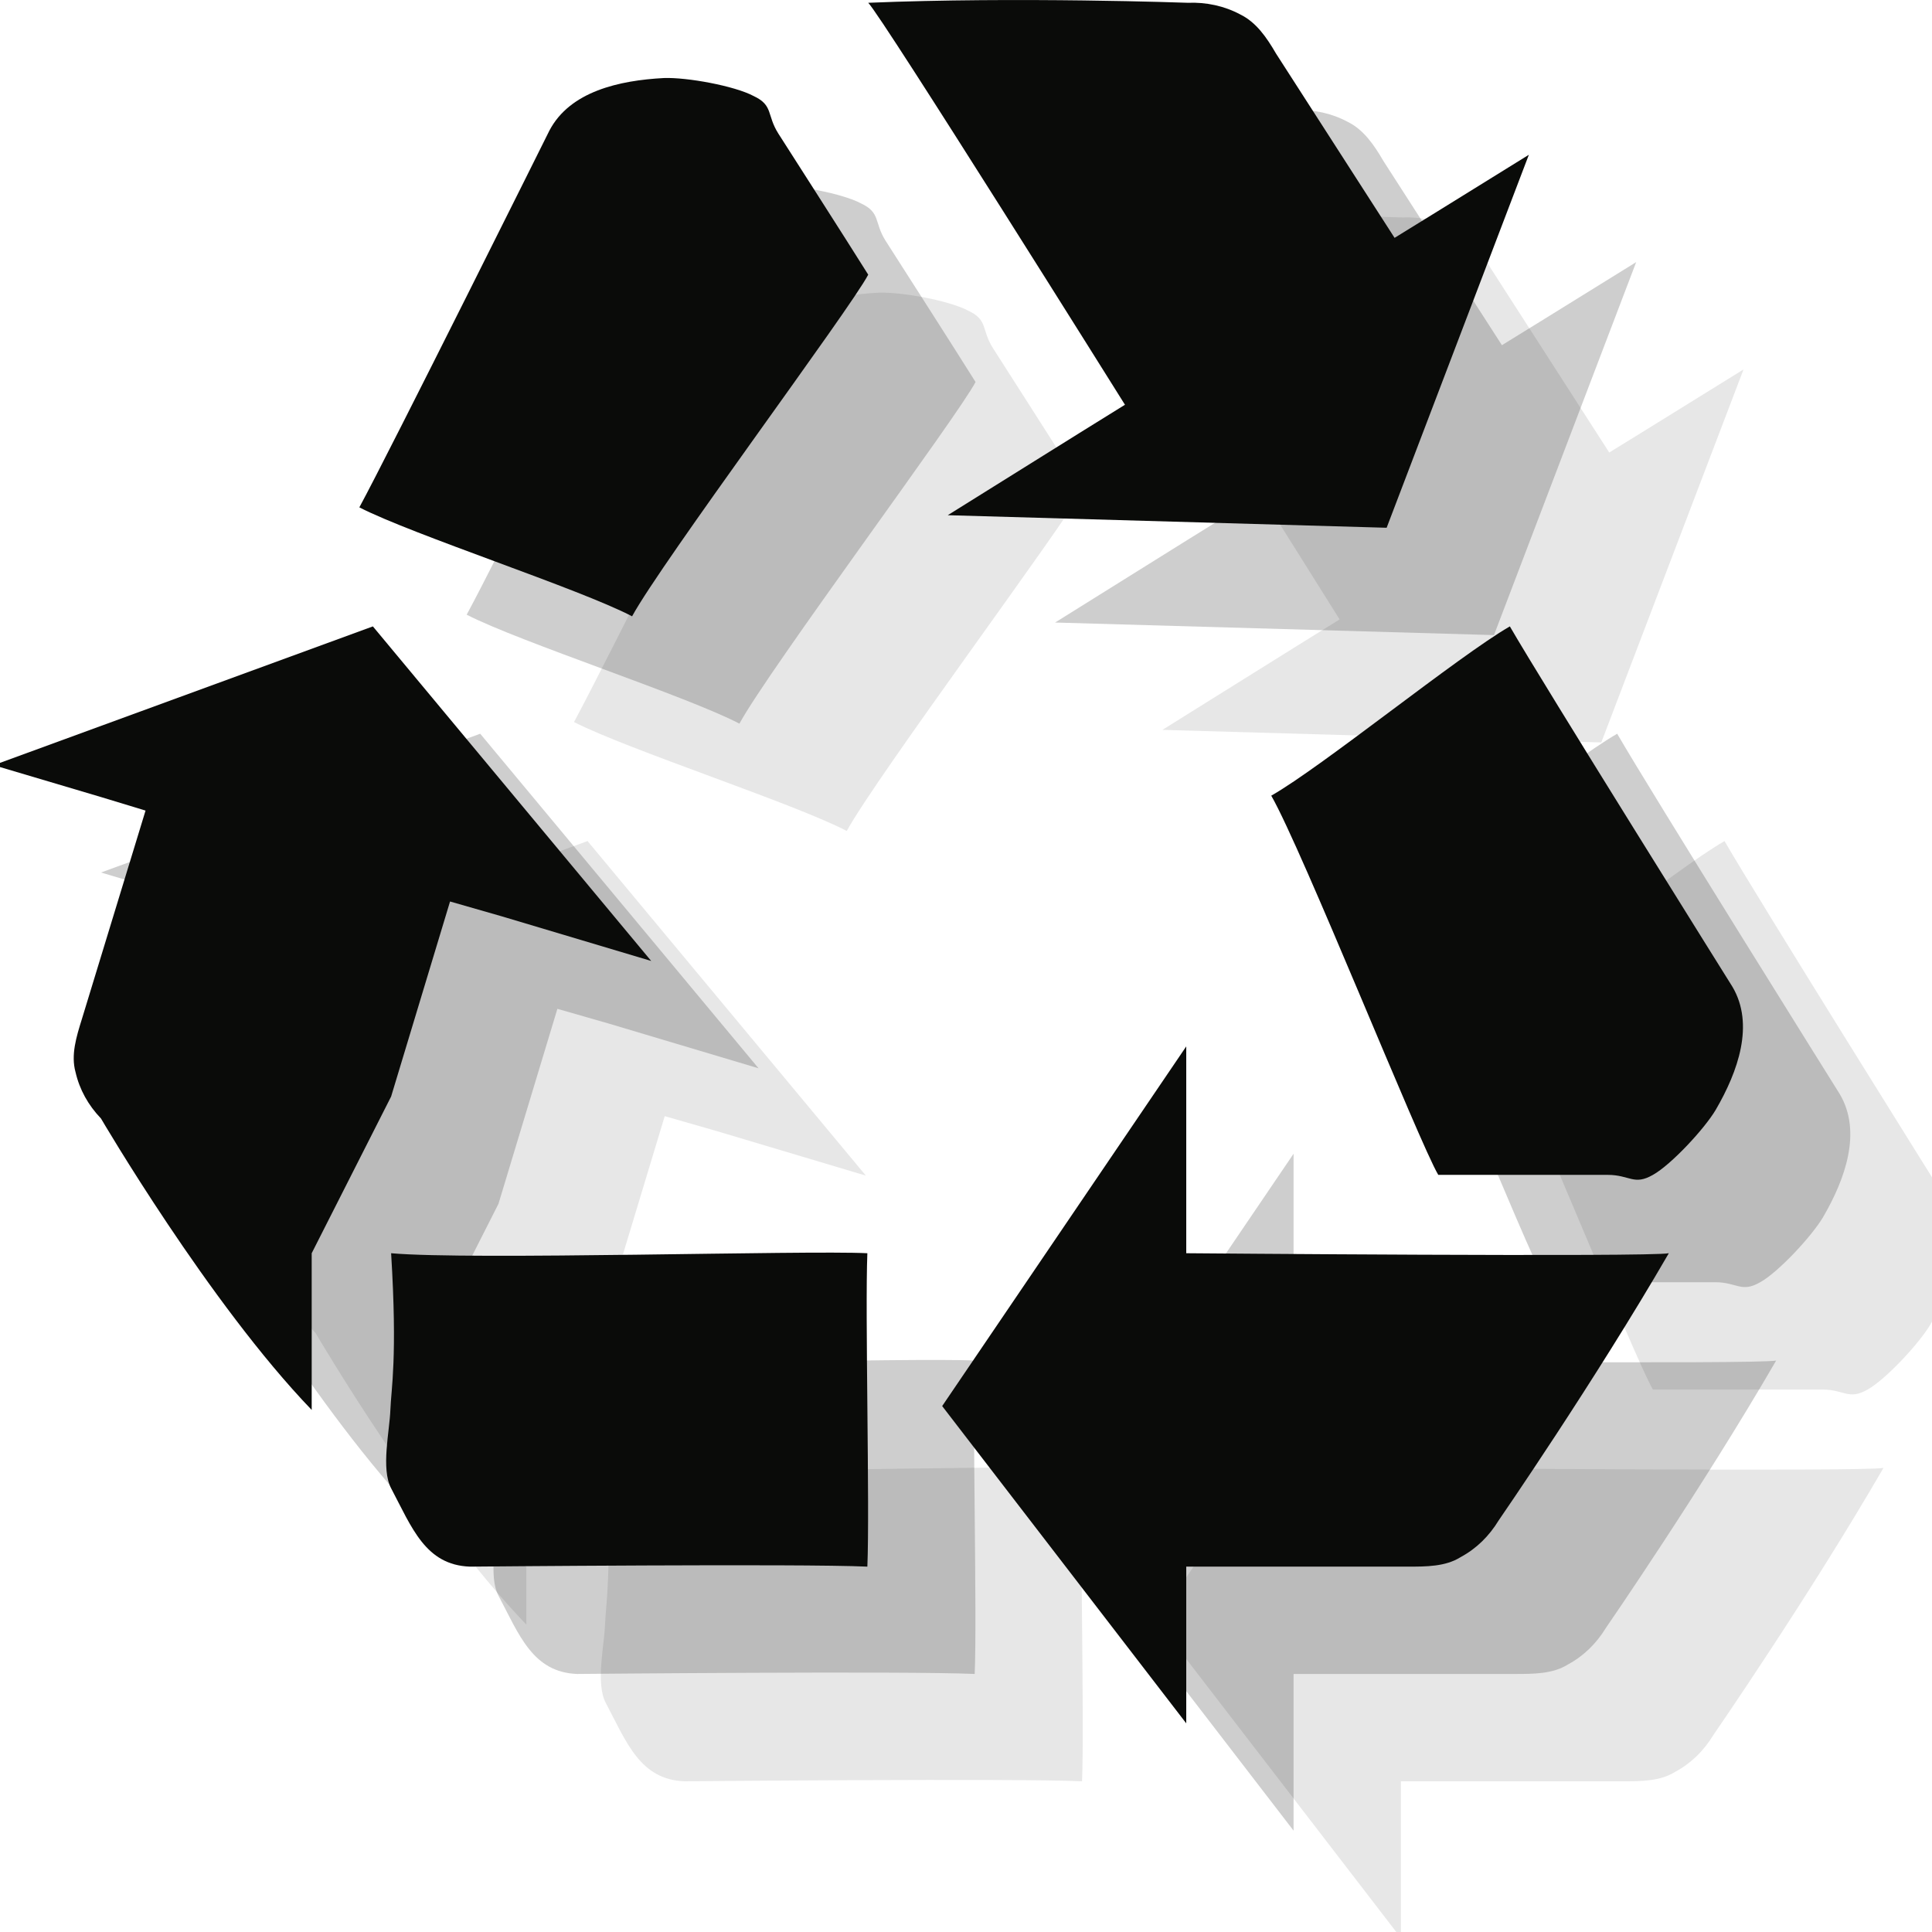 <?xml version="1.0" encoding="UTF-8" standalone="no"?>
<svg width="18px" height="18px" viewBox="0 0 18 18" version="1.1" xmlns="http://www.w3.org/2000/svg" xmlns:xlink="http://www.w3.org/1999/xlink" xmlns:sketch="http://www.bohemiancoding.com/sketch/ns">
    <!-- Generator: Sketch 3.2.2 (9983) - http://www.bohemiancoding.com/sketch -->
    <title>recycling-black-18</title>
    <desc>Created with Sketch.</desc>
    <defs></defs>
    <g id="Page-1" stroke="none" stroke-width="1" fill="none" fill-rule="evenodd" sketch:type="MSPage">
        <g id="Group" sketch:type="MSLayerGroup" transform="translate(1.2, 2)" fill="#0A0B09" opacity="0.1">
            <path d="M11.852,16.056 L11.852,14.596 L13.911,14.596 C14.089,14.596 14.267,14.596 14.407,14.508 C14.556,14.428 14.674,14.311 14.763,14.165 C14.763,14.165 15.659,12.866 16.348,11.676 C16.178,11.713 11.852,11.676 11.852,11.676 L11.852,9.749 L9.578,13.1 L11.852,16.056" id="Fill-333" sketch:type="MSShapeGroup"></path>
            <path d="M0.741,7.129 L1.748,7.428 L2.156,7.552 L1.563,9.494 C1.511,9.661 1.459,9.829 1.504,9.99 C1.541,10.151 1.622,10.297 1.741,10.421 C1.741,10.421 2.748,12.143 3.704,13.136 L3.704,11.676 L4.444,10.216 L4.993,8.399 L5.474,8.537 L6.867,8.953 L4.274,5.836 L0.741,7.129" id="Fill-334" sketch:type="MSShapeGroup"></path>
            <path d="M14.2,10.946 L15.778,10.946 C15.985,10.946 16.022,11.048 16.2,10.946 C16.37,10.851 16.681,10.516 16.785,10.34 C16.993,9.983 17.148,9.545 16.941,9.194 C16.941,9.194 15.17,6.362 14.867,5.836 C14.385,6.114 13.119,7.143 12.644,7.413 C12.933,7.917 14.022,10.647 14.2,10.946" id="Fill-335" sketch:type="MSShapeGroup"></path>
            <path d="M15.044,1.442 L14.148,1.997 L13.793,2.216 L12.689,0.5 C12.6,0.347 12.504,0.208 12.356,0.135 C12.207,0.055 12.037,0.019 11.867,0.026 C11.867,0.026 10.274,-0.032 8.889,0.026 C9.015,0.15 11.281,3.771 11.281,3.771 L10.859,4.033 L9.63,4.8 L13.719,4.917 L15.044,1.442" id="Fill-336" sketch:type="MSShapeGroup"></path>
            <path d="M8.889,2.559 C8.711,2.274 8.052,1.245 8.052,1.245 C7.941,1.07 8.007,0.982 7.822,0.895 C7.644,0.8 7.2,0.719 6.985,0.727 C6.57,0.749 6.111,0.851 5.919,1.216 C5.919,1.216 4.437,4.194 4.148,4.727 C4.644,4.982 6.2,5.486 6.689,5.742 C6.963,5.238 8.726,2.873 8.889,2.559" id="Fill-337" sketch:type="MSShapeGroup"></path>
            <path d="M4.444,11.676 C4.504,12.654 4.444,12.939 4.437,13.136 C4.43,13.333 4.348,13.684 4.444,13.866 C4.637,14.231 4.763,14.581 5.178,14.596 C5.178,14.596 8.274,14.567 8.881,14.596 C8.904,14.049 8.859,12.224 8.881,11.676 C8.304,11.647 5.185,11.742 4.444,11.676" id="Fill-338" sketch:type="MSShapeGroup"></path>
        </g>
        <g id="Group" sketch:type="MSLayerGroup" transform="translate(0.2, 1)" fill="#0A0B09" opacity="0.2">
            <path d="M11.852,16.056 L11.852,14.596 L13.911,14.596 C14.089,14.596 14.267,14.596 14.407,14.508 C14.556,14.428 14.674,14.311 14.763,14.165 C14.763,14.165 15.659,12.866 16.348,11.676 C16.178,11.713 11.852,11.676 11.852,11.676 L11.852,9.749 L9.578,13.1 L11.852,16.056" id="Fill-333" sketch:type="MSShapeGroup"></path>
            <path d="M0.741,7.129 L1.748,7.428 L2.156,7.552 L1.563,9.494 C1.511,9.661 1.459,9.829 1.504,9.99 C1.541,10.151 1.622,10.297 1.741,10.421 C1.741,10.421 2.748,12.143 3.704,13.136 L3.704,11.676 L4.444,10.216 L4.993,8.399 L5.474,8.537 L6.867,8.953 L4.274,5.836 L0.741,7.129" id="Fill-334" sketch:type="MSShapeGroup"></path>
            <path d="M14.2,10.946 L15.778,10.946 C15.985,10.946 16.022,11.048 16.2,10.946 C16.37,10.851 16.681,10.516 16.785,10.34 C16.993,9.983 17.148,9.545 16.941,9.194 C16.941,9.194 15.17,6.362 14.867,5.836 C14.385,6.114 13.119,7.143 12.644,7.413 C12.933,7.917 14.022,10.647 14.2,10.946" id="Fill-335" sketch:type="MSShapeGroup"></path>
            <path d="M15.044,1.442 L14.148,1.997 L13.793,2.216 L12.689,0.5 C12.6,0.347 12.504,0.208 12.356,0.135 C12.207,0.055 12.037,0.019 11.867,0.026 C11.867,0.026 10.274,-0.032 8.889,0.026 C9.015,0.15 11.281,3.771 11.281,3.771 L10.859,4.033 L9.63,4.8 L13.719,4.917 L15.044,1.442" id="Fill-336" sketch:type="MSShapeGroup"></path>
            <path d="M8.889,2.559 C8.711,2.274 8.052,1.245 8.052,1.245 C7.941,1.07 8.007,0.982 7.822,0.895 C7.644,0.8 7.2,0.719 6.985,0.727 C6.57,0.749 6.111,0.851 5.919,1.216 C5.919,1.216 4.437,4.194 4.148,4.727 C4.644,4.982 6.2,5.486 6.689,5.742 C6.963,5.238 8.726,2.873 8.889,2.559" id="Fill-337" sketch:type="MSShapeGroup"></path>
            <path d="M4.444,11.676 C4.504,12.654 4.444,12.939 4.437,13.136 C4.43,13.333 4.348,13.684 4.444,13.866 C4.637,14.231 4.763,14.581 5.178,14.596 C5.178,14.596 8.274,14.567 8.881,14.596 C8.904,14.049 8.859,12.224 8.881,11.676 C8.304,11.647 5.185,11.742 4.444,11.676" id="Fill-338" sketch:type="MSShapeGroup"></path>
        </g>
        <g id="Group" sketch:type="MSLayerGroup" transform="translate(-0.8, 0)" fill="#0A0B09">
            <path d="M11.852,16.056 L11.852,14.596 L13.911,14.596 C14.089,14.596 14.267,14.596 14.407,14.508 C14.556,14.428 14.674,14.311 14.763,14.165 C14.763,14.165 15.659,12.866 16.348,11.676 C16.178,11.713 11.852,11.676 11.852,11.676 L11.852,9.749 L9.578,13.1 L11.852,16.056" id="Fill-333" sketch:type="MSShapeGroup"></path>
            <path d="M0.741,7.129 L1.748,7.428 L2.156,7.552 L1.563,9.494 C1.511,9.661 1.459,9.829 1.504,9.99 C1.541,10.151 1.622,10.297 1.741,10.421 C1.741,10.421 2.748,12.143 3.704,13.136 L3.704,11.676 L4.444,10.216 L4.993,8.399 L5.474,8.537 L6.867,8.953 L4.274,5.836 L0.741,7.129" id="Fill-334" sketch:type="MSShapeGroup"></path>
            <path d="M14.2,10.946 L15.778,10.946 C15.985,10.946 16.022,11.048 16.2,10.946 C16.37,10.851 16.681,10.516 16.785,10.34 C16.993,9.983 17.148,9.545 16.941,9.194 C16.941,9.194 15.17,6.362 14.867,5.836 C14.385,6.114 13.119,7.143 12.644,7.413 C12.933,7.917 14.022,10.647 14.2,10.946" id="Fill-335" sketch:type="MSShapeGroup"></path>
            <path d="M15.044,1.442 L14.148,1.997 L13.793,2.216 L12.689,0.5 C12.6,0.347 12.504,0.208 12.356,0.135 C12.207,0.055 12.037,0.019 11.867,0.026 C11.867,0.026 10.274,-0.032 8.889,0.026 C9.015,0.15 11.281,3.771 11.281,3.771 L10.859,4.033 L9.63,4.8 L13.719,4.917 L15.044,1.442" id="Fill-336" sketch:type="MSShapeGroup"></path>
            <path d="M8.889,2.559 C8.711,2.274 8.052,1.245 8.052,1.245 C7.941,1.07 8.007,0.982 7.822,0.895 C7.644,0.8 7.2,0.719 6.985,0.727 C6.57,0.749 6.111,0.851 5.919,1.216 C5.919,1.216 4.437,4.194 4.148,4.727 C4.644,4.982 6.2,5.486 6.689,5.742 C6.963,5.238 8.726,2.873 8.889,2.559" id="Fill-337" sketch:type="MSShapeGroup"></path>
            <path d="M4.444,11.676 C4.504,12.654 4.444,12.939 4.437,13.136 C4.43,13.333 4.348,13.684 4.444,13.866 C4.637,14.231 4.763,14.581 5.178,14.596 C5.178,14.596 8.274,14.567 8.881,14.596 C8.904,14.049 8.859,12.224 8.881,11.676 C8.304,11.647 5.185,11.742 4.444,11.676" id="Fill-338" sketch:type="MSShapeGroup"></path>
        </g>
    </g>
</svg>